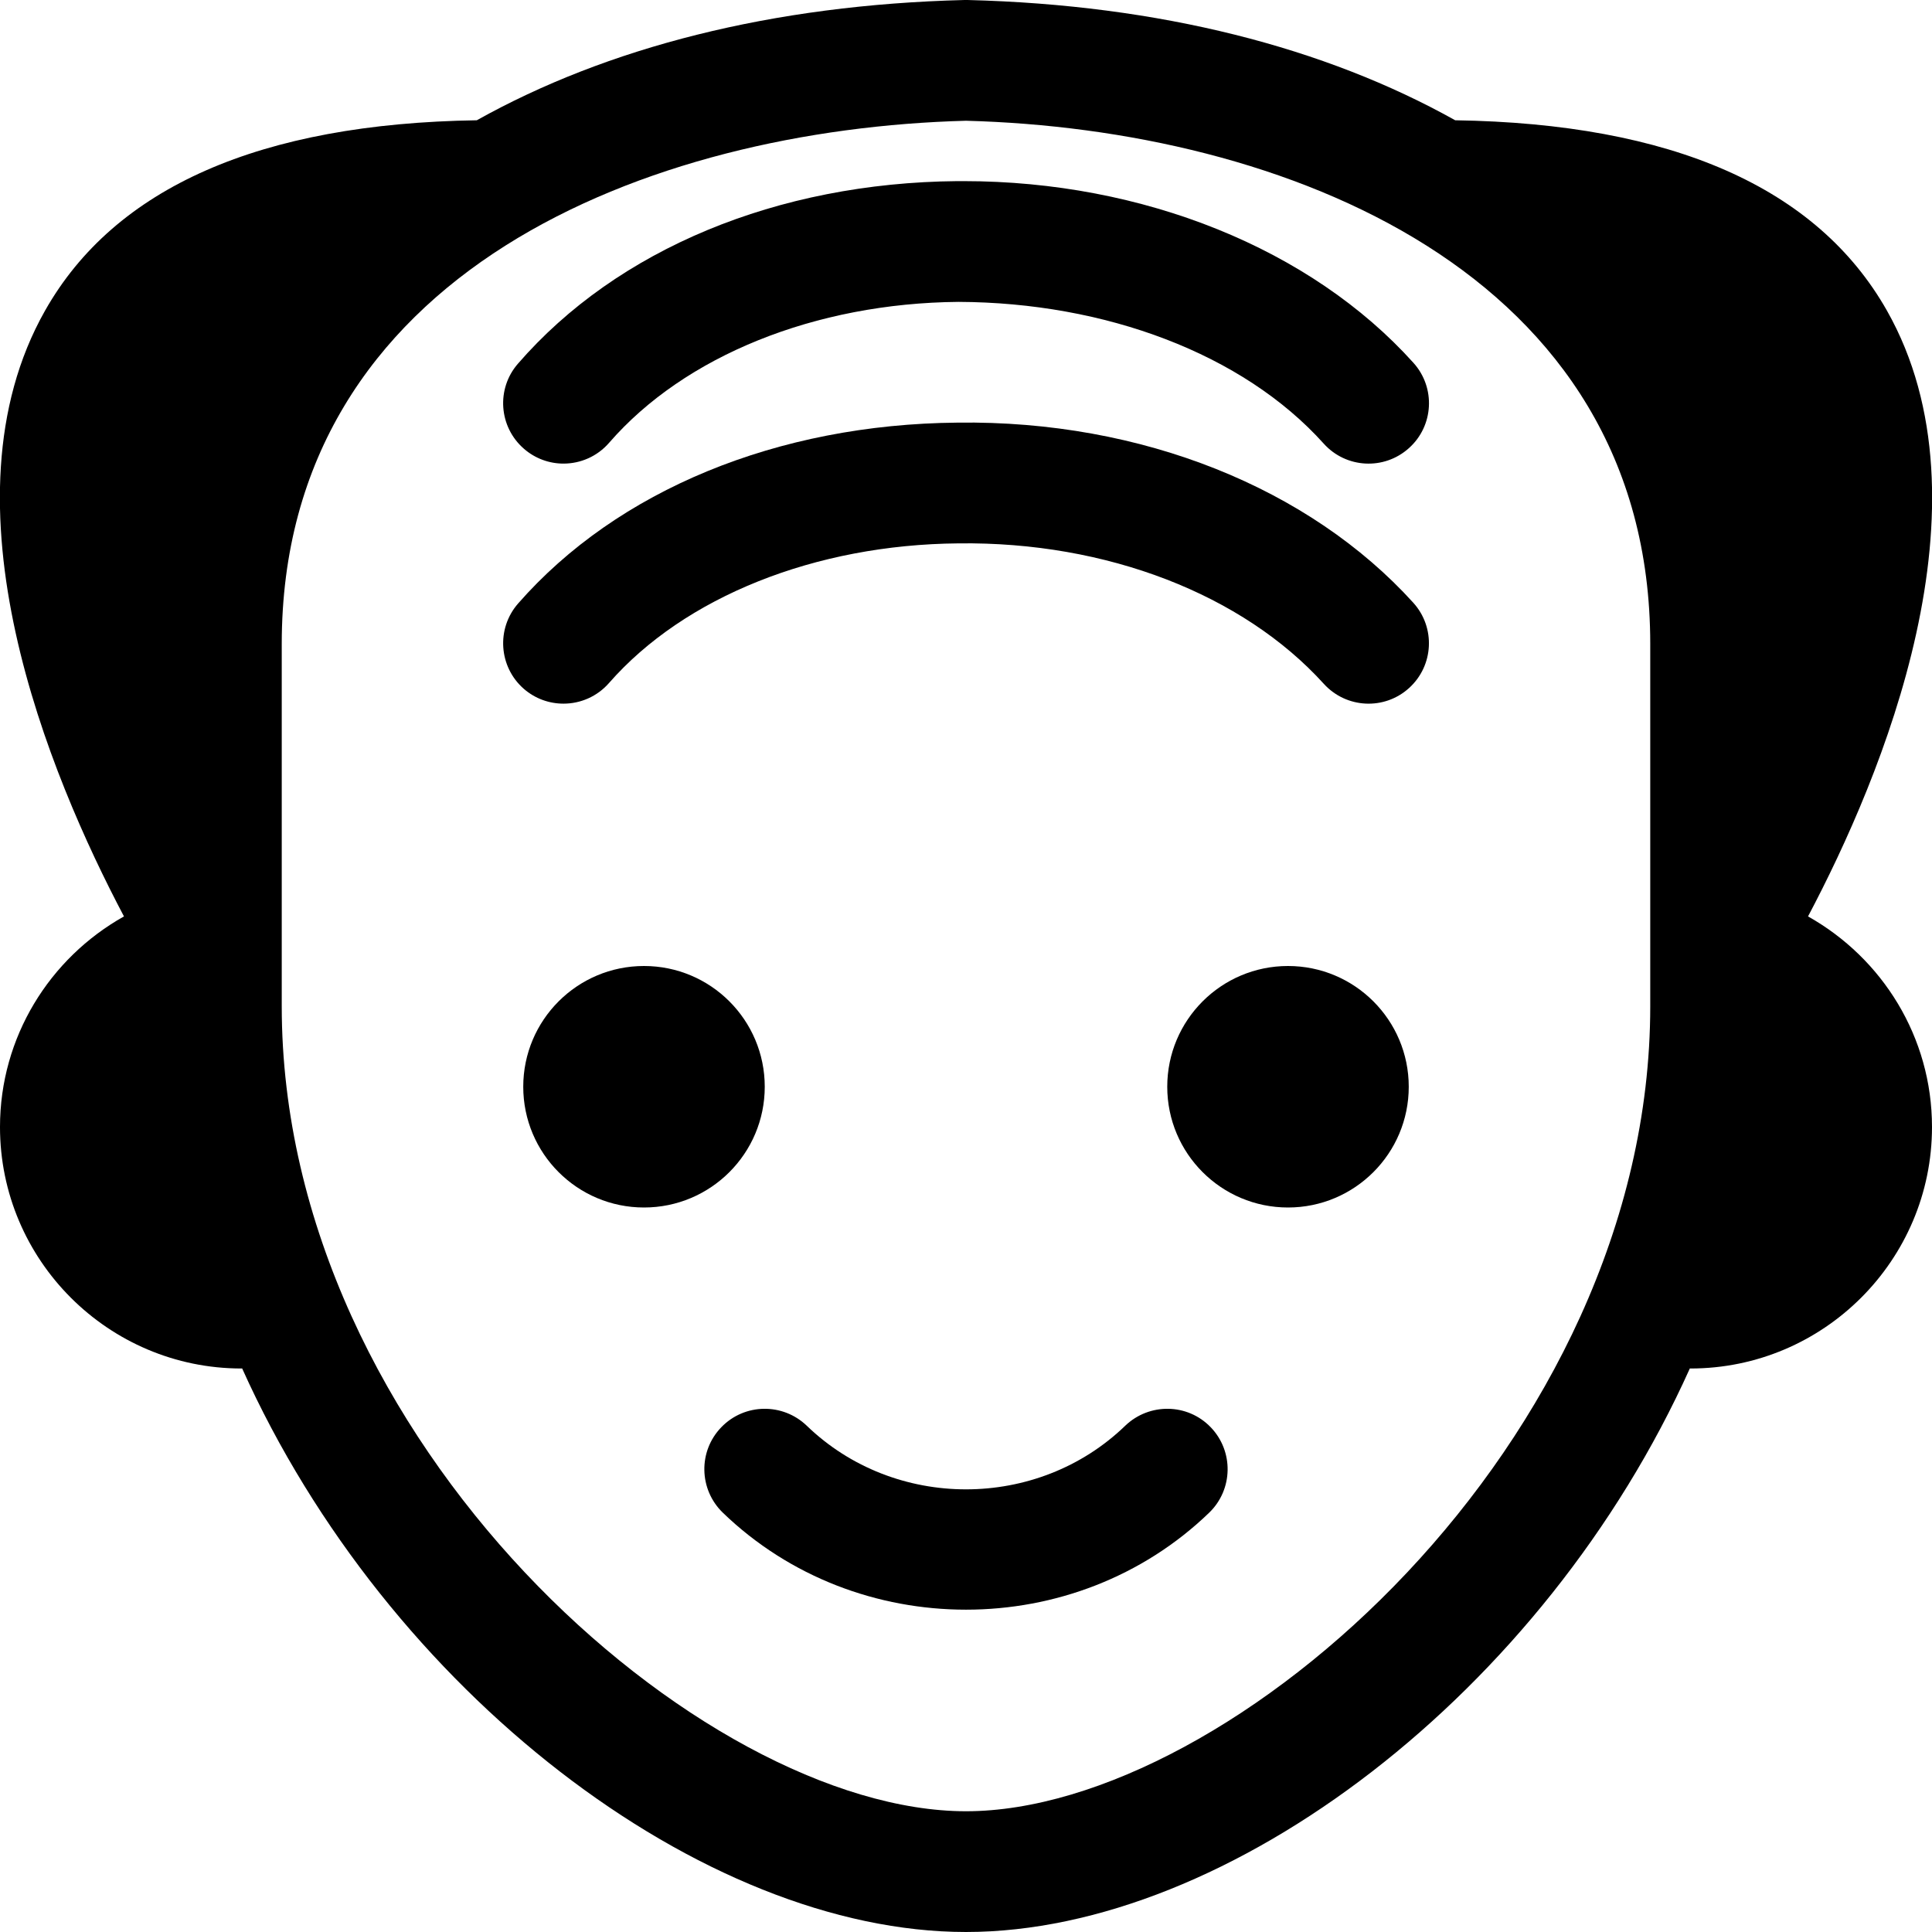 <svg id="bold_v2" enable-background="new 0 0 24 24" height="512" viewBox="0 0 24 24" width="512" xmlns="http://www.w3.org/2000/svg"><path d="m11.969 2.25c-.025 0-.051 0-.077 0-2.236.02-4.225.846-5.458 2.268-.272.312-.238.786.075 1.057.141.123.317.184.491.184.21 0 .419-.088.567-.259.938-1.08 2.559-1.734 4.339-1.75 1.82.007 3.532.642 4.537 1.76.277.309.751.334 1.059.057.309-.276.334-.751.057-1.059-1.274-1.417-3.358-2.258-5.59-2.258z"/><path d="m11.893 5.25c-2.235.02-4.224.839-5.457 2.247-.273.312-.241.786.07 1.059.142.124.318.185.494.185.209 0 .417-.087.565-.256.938-1.071 2.561-1.72 4.341-1.735 1.844-.024 3.534.636 4.539 1.745.279.307.753.33 1.059.052.307-.278.331-.752.052-1.06-1.287-1.42-3.367-2.268-5.663-2.237z"/><path d="m13.979 17.71c-1.091 1.055-2.867 1.055-3.958 0-.297-.285-.772-.28-1.061.02-.288.298-.279.772.019 1.061.833.804 1.927 1.205 3.021 1.205s2.188-.401 3.021-1.205c.298-.288.306-.763.019-1.061-.288-.3-.763-.305-1.061-.02z"/><path d="m23.441 3.86c-.868-1.534-2.677-2.325-5.364-2.366-1.615-.903-3.666-1.434-6.058-1.494-.012 0-.025 0-.037 0-2.393.06-4.444.591-6.059 1.494-2.688.041-4.497.832-5.364 2.366-1.354 2.392.055 5.771.981 7.524-.924.518-1.54 1.5-1.54 2.616 0 1.654 1.346 3 3 3 .003 0 .005-.001.008-.001 1.808 4.021 5.723 7.001 8.992 7.001s7.184-2.98 8.992-7.001c.003 0 .005.001.008.001 1.654 0 3-1.346 3-3 0-1.116-.616-2.097-1.54-2.616.92-1.739 2.338-5.126.981-7.524zm-2.941 8.64c0 5.424-5.221 10-8.5 10s-8.5-4.576-8.5-10v-4.5c0-4.633 4.574-6.396 8.5-6.5 3.926.104 8.5 1.867 8.5 6.5z"/><circle cx="8" cy="13.5" r="1.5"/><circle cx="16" cy="13.5" r="1.5"/></svg>